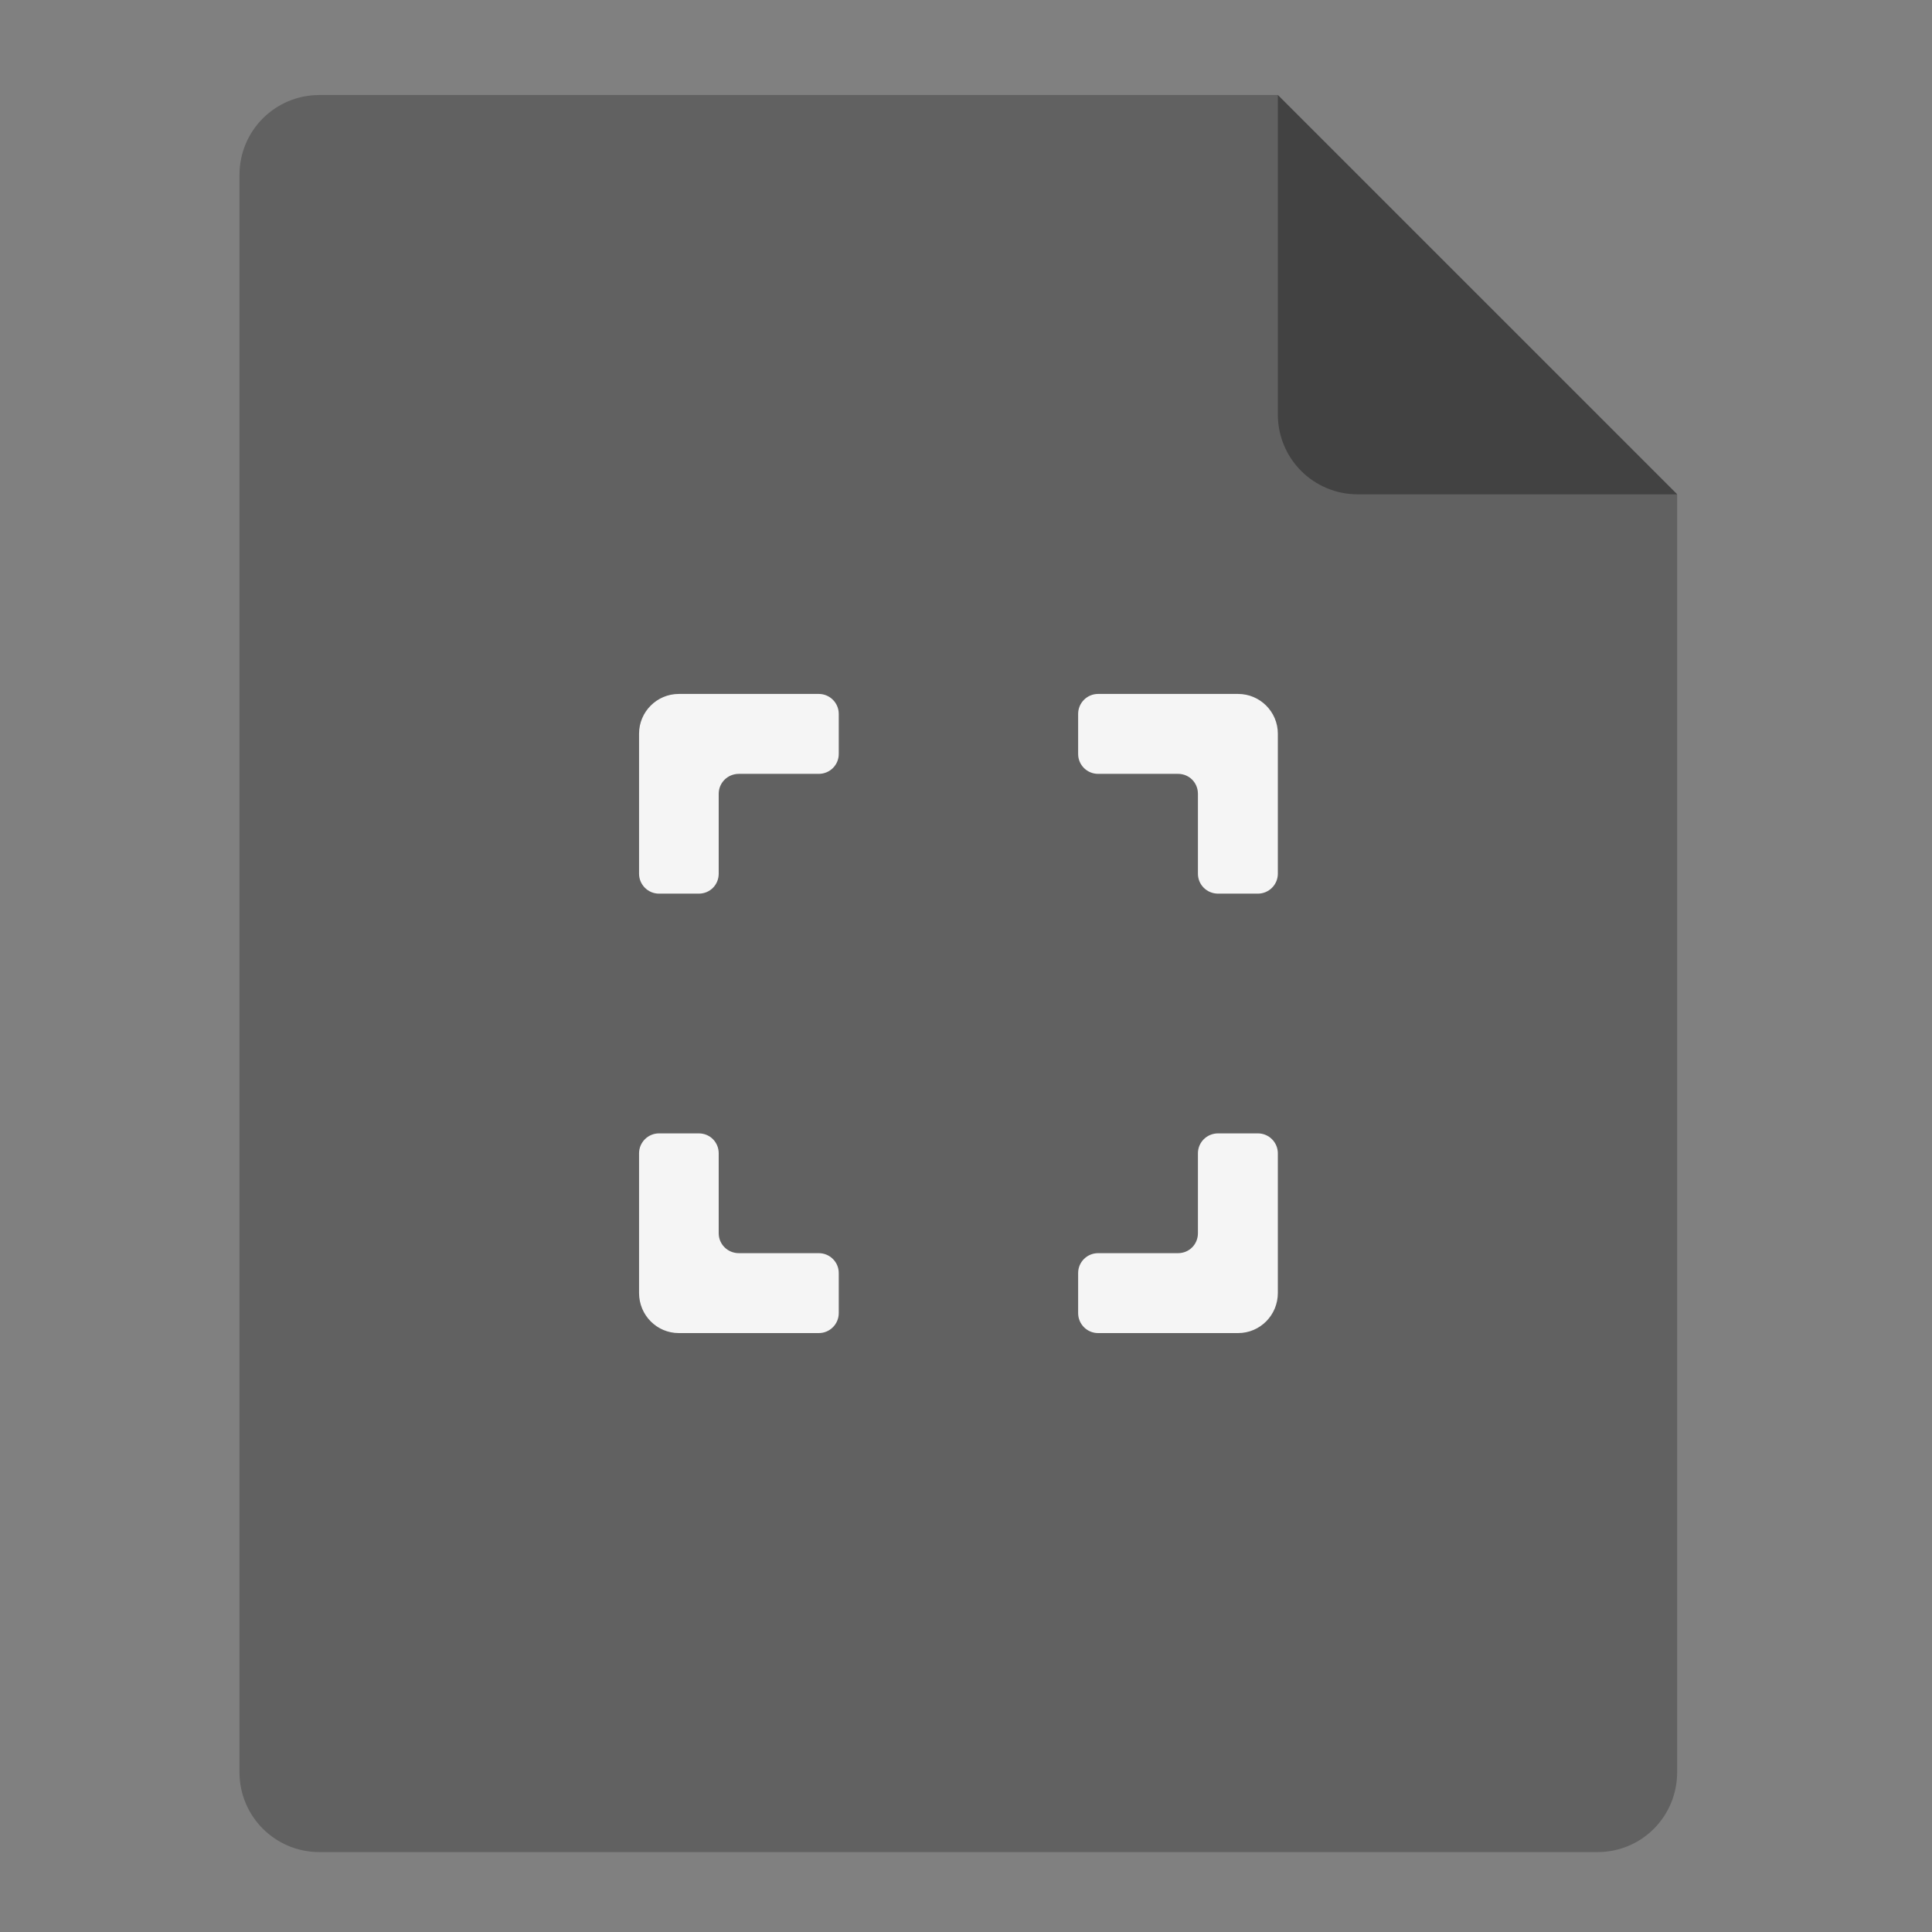 <?xml version="1.0" encoding="UTF-8"?>
<svg xmlns="http://www.w3.org/2000/svg" xmlns:xlink="http://www.w3.org/1999/xlink" width="22px" height="22px" viewBox="0 0 22 22" version="1.1">
<rect x="0" y="0" width="22" height="22" fill="#808080" stroke="none"/>
<g id="surface1">
<path style=" stroke:none;fill-rule:nonzero;fill:rgb(38.039%,38.039%,38.039%);fill-opacity:1;" d="M 14.551 1.082 L 3.637 1.082 C 3.133 1.082 2.727 1.488 2.727 1.992 L 2.727 20.18 C 2.727 20.684 3.133 21.09 3.637 21.09 L 18.191 21.09 C 18.695 21.09 19.098 20.684 19.098 20.18 L 19.098 5.629 Z M 14.551 1.082 "/>
<path style=" stroke:none;fill-rule:nonzero;fill:rgb(25.882%,25.882%,25.882%);fill-opacity:1;" d="M 19.098 5.629 L 14.551 1.082 L 14.551 4.719 C 14.551 5.223 14.957 5.629 15.461 5.629 Z M 19.098 5.629 "/>
<path style=" stroke:none;fill-rule:nonzero;fill:rgb(96.078%,96.078%,96.078%);fill-opacity:1;" d="M 7.73 7.902 C 7.48 7.902 7.277 8.105 7.277 8.355 L 7.277 9.949 C 7.277 10.074 7.379 10.176 7.504 10.176 L 7.957 10.176 C 8.086 10.176 8.184 10.074 8.184 9.949 L 8.184 9.039 C 8.184 8.914 8.285 8.812 8.414 8.812 L 9.324 8.812 C 9.449 8.812 9.551 8.711 9.551 8.586 L 9.551 8.129 C 9.551 8.004 9.449 7.902 9.324 7.902 Z M 12.504 7.902 C 12.379 7.902 12.277 8.004 12.277 8.129 L 12.277 8.586 C 12.277 8.711 12.379 8.812 12.504 8.812 L 13.414 8.812 C 13.543 8.812 13.641 8.914 13.641 9.039 L 13.641 9.949 C 13.641 10.074 13.742 10.176 13.871 10.176 L 14.324 10.176 C 14.449 10.176 14.551 10.074 14.551 9.949 L 14.551 8.355 C 14.551 8.105 14.348 7.902 14.098 7.902 Z M 7.504 12.906 C 7.379 12.906 7.277 13.008 7.277 13.133 L 7.277 14.723 C 7.277 14.977 7.48 15.18 7.73 15.18 L 9.324 15.18 C 9.449 15.18 9.551 15.078 9.551 14.953 L 9.551 14.496 C 9.551 14.371 9.449 14.27 9.324 14.27 L 8.414 14.27 C 8.285 14.27 8.184 14.168 8.184 14.043 L 8.184 13.133 C 8.184 13.008 8.086 12.906 7.957 12.906 Z M 13.871 12.906 C 13.742 12.906 13.641 13.008 13.641 13.133 L 13.641 14.043 C 13.641 14.168 13.543 14.27 13.414 14.27 L 12.504 14.27 C 12.379 14.27 12.277 14.371 12.277 14.496 L 12.277 14.953 C 12.277 15.078 12.379 15.18 12.504 15.18 L 14.098 15.18 C 14.348 15.18 14.551 14.977 14.551 14.723 L 14.551 13.133 C 14.551 13.008 14.449 12.906 14.324 12.906 Z M 13.871 12.906 "/>
</g>
</svg>
